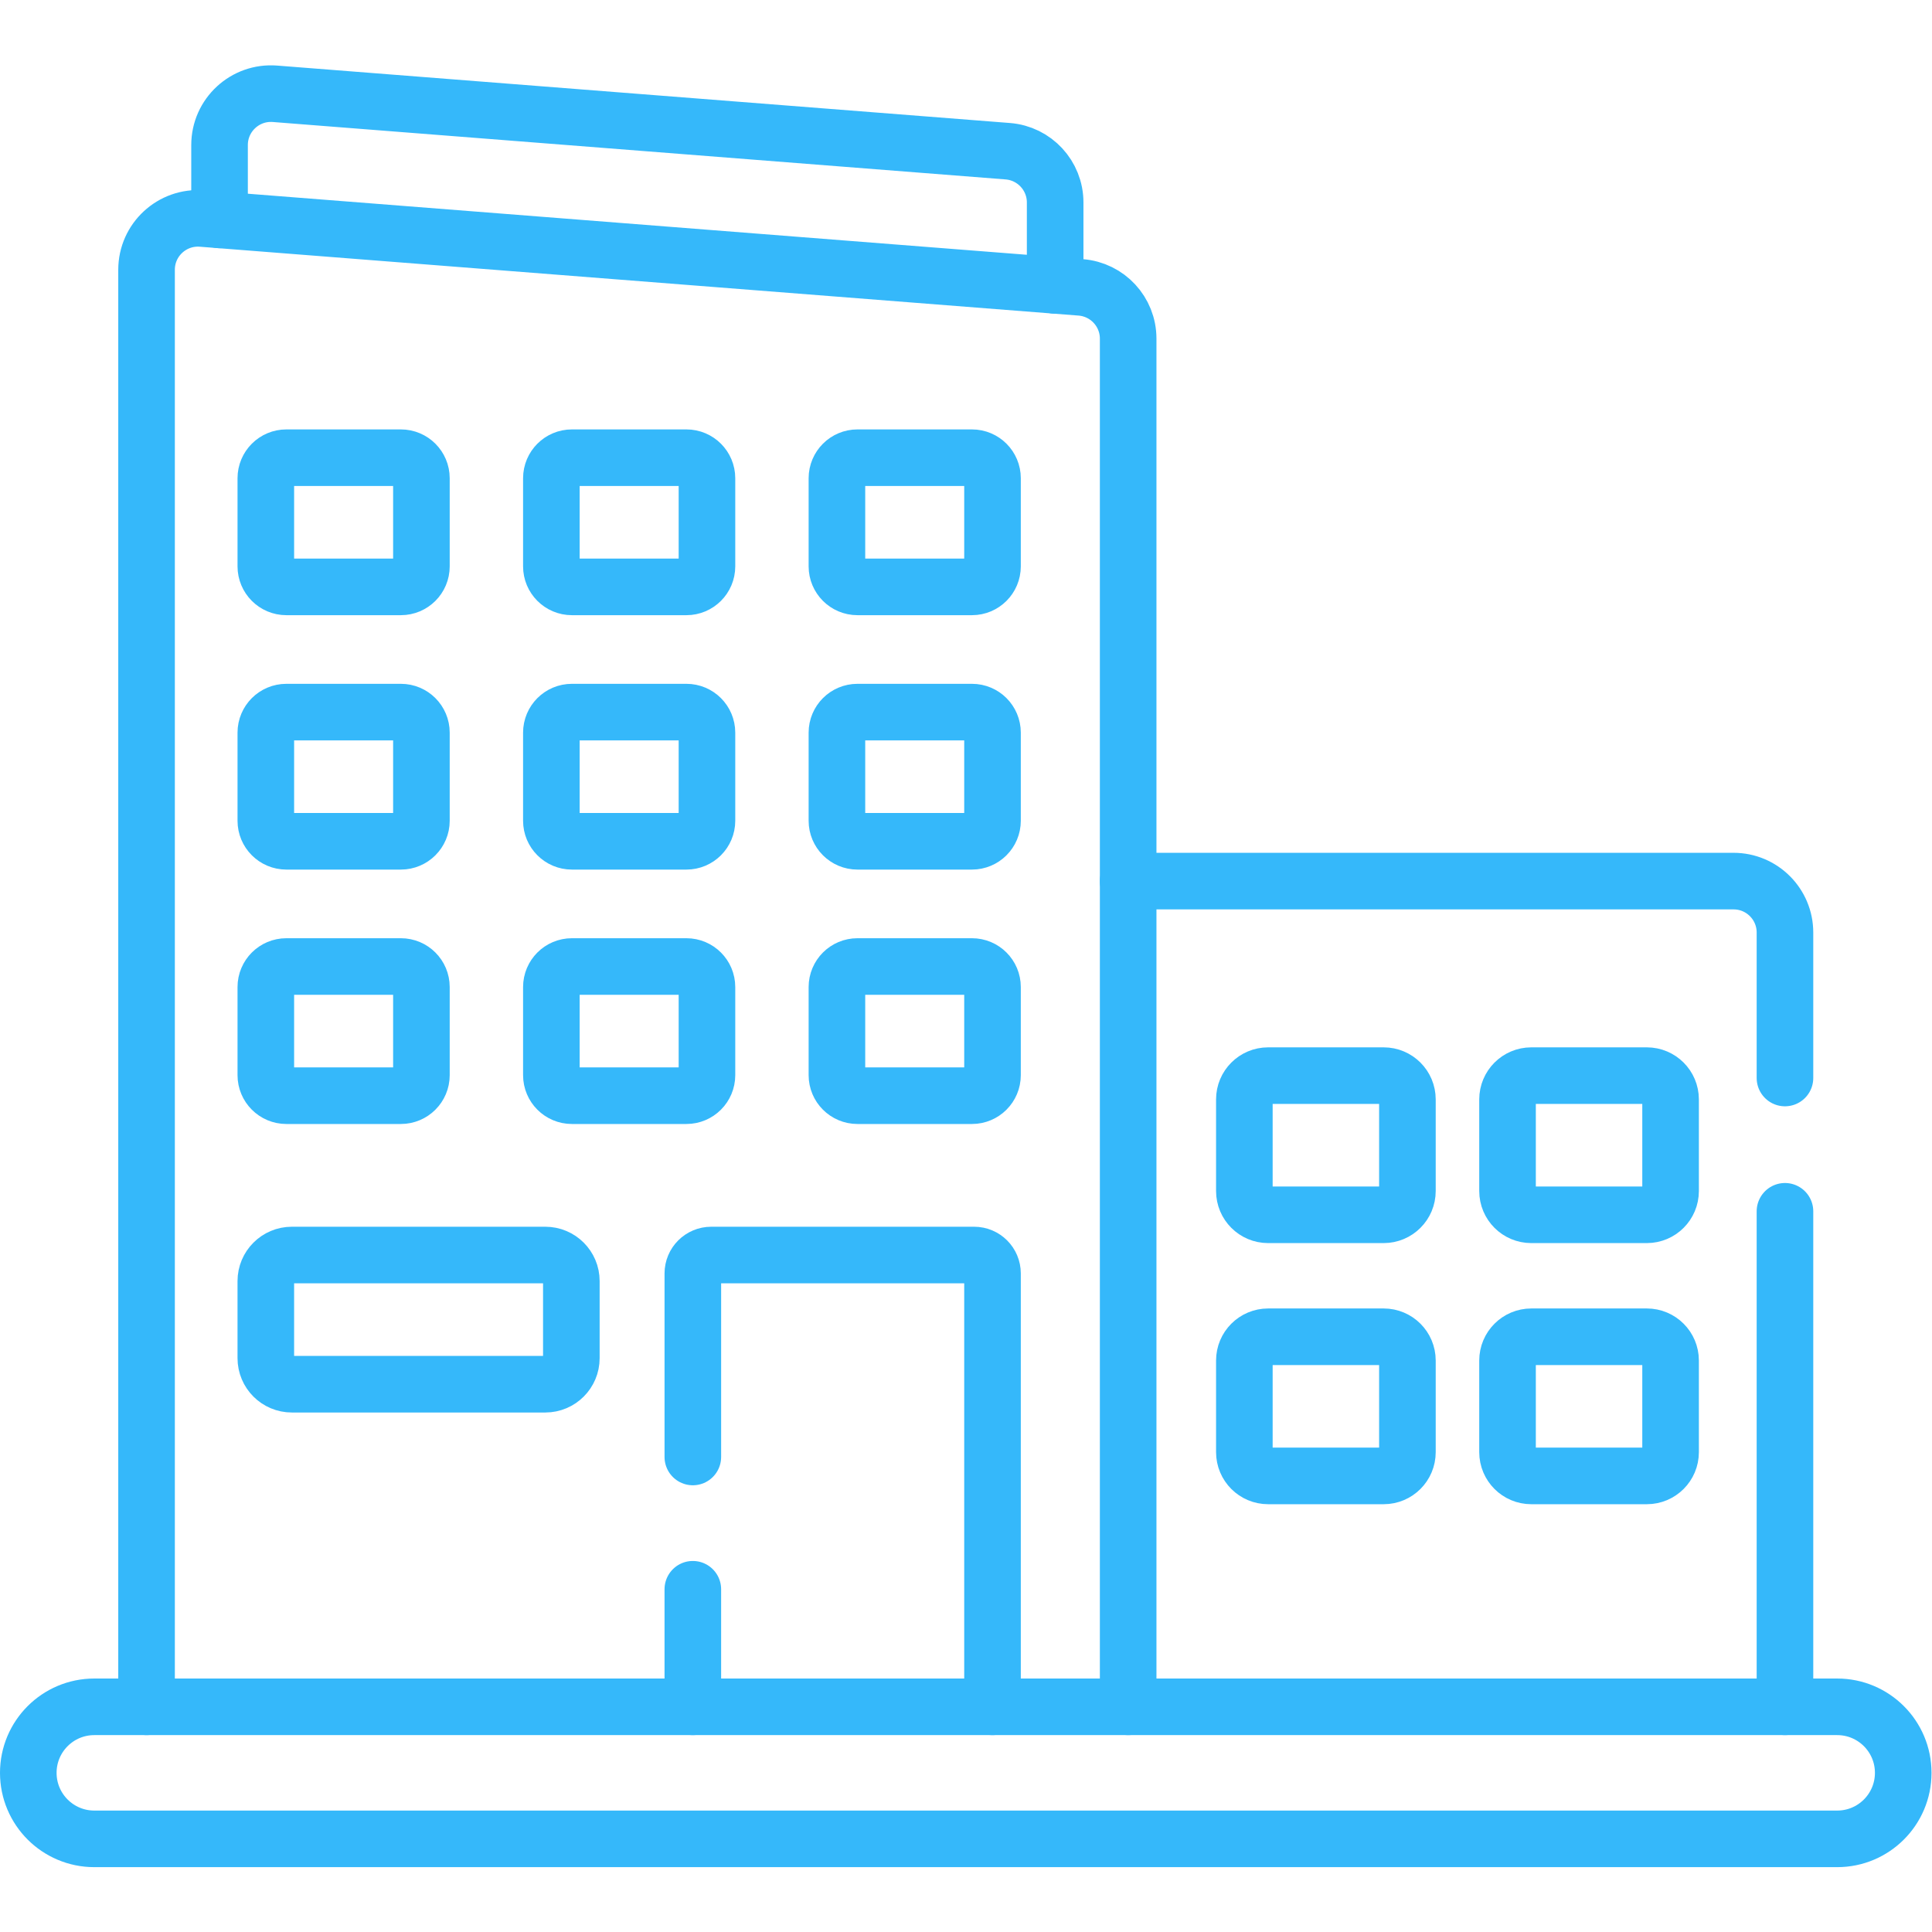 <?xml version="1.0" encoding="UTF-8"?>
<svg xmlns="http://www.w3.org/2000/svg" xmlns:xlink="http://www.w3.org/1999/xlink" xmlns:svgjs="http://svgjs.com/svgjs" version="1.1" width="512" height="512" x="0" y="0" viewBox="0 0 682.667 682.667" style="enable-background:new 0 0 512 512" xml:space="preserve" class="">
  <g>
    <defs id="defs2329">
      <clipPath id="clipPath2339">
        <path d="M 0,512 H 512 V 0 H 0 Z" id="path2337" fill="#35b8fa" data-original="#000000" class=""/>
      </clipPath>
    </defs>
    <g id="g2331" transform="matrix(1.333,0,0,-1.333,0,682.667)">
      <g id="g2333">
        <g id="g2335" clip-path="url(#clipPath2339)">
          <g id="g2341" transform="translate(473.153,226.375)">
            <path d="m 0,0 v 38.565 c 0,7.528 -6.103,13.63 -13.63,13.63 h -160.474" style="stroke-width:15;stroke-linecap:round;stroke-linejoin:round;stroke-miterlimit:10;stroke-dasharray:none;stroke-opacity:1" id="path2343" fill="none" stroke="#35b8fa" stroke-width="15" stroke-linecap="round" stroke-linejoin="round" stroke-miterlimit="10" stroke-dasharray="none" stroke-opacity="" data-original="#000000" class=""/>
          </g>
          <g id="g2345" transform="translate(473.153,59.69)">
            <path d="M 0,0 V 131.352" style="stroke-width:15;stroke-linecap:round;stroke-linejoin:round;stroke-miterlimit:10;stroke-dasharray:none;stroke-opacity:1" id="path2347" fill="none" stroke="#35b8fa" stroke-width="15" stroke-linecap="round" stroke-linejoin="round" stroke-miterlimit="10" stroke-dasharray="none" stroke-opacity="" data-original="#000000" class=""/>
          </g>
          <g id="g2349" transform="translate(279.697,436.482)">
            <path d="m 0,0 v 21.975 c 0,7.114 -5.472,13.032 -12.564,13.588 L -206.805,50.786 C -214.728,51.407 -221.5,45.145 -221.5,37.198 V 17.36" style="stroke-width:15;stroke-linecap:round;stroke-linejoin:round;stroke-miterlimit:10;stroke-dasharray:none;stroke-opacity:1" id="path2351" fill="none" stroke="#35b8fa" stroke-width="15" stroke-linecap="round" stroke-linejoin="round" stroke-miterlimit="10" stroke-dasharray="none" stroke-opacity="" data-original="#000000" class=""/>
          </g>
          <g id="g2353" transform="translate(299.049,59.69)">
            <path d="m 0,0 v 218.88 143.793 c 0,7.115 -5.473,13.033 -12.565,13.588 l -6.787,0.532 -221.499,17.36 -4.656,0.365 c -7.923,0.621 -14.695,-5.641 -14.695,-13.588 V 0" style="stroke-width:15;stroke-linecap:round;stroke-linejoin:round;stroke-miterlimit:10;stroke-dasharray:none;stroke-opacity:1" id="path2355" fill="none" stroke="#35b8fa" stroke-width="15" stroke-linecap="round" stroke-linejoin="round" stroke-miterlimit="10" stroke-dasharray="none" stroke-opacity="" data-original="#000000" class=""/>
          </g>
          <g id="g2357" transform="translate(487,59.69)">
            <path d="M 0,0 H -13.847 -187.951 -448.153 -462 c -9.665,0 -17.5,-7.835 -17.5,-17.5 0,-9.665 7.835,-17.5 17.5,-17.5 H 0 c 9.665,0 17.5,7.835 17.5,17.5 C 17.5,-7.835 9.665,0 0,0 Z" style="stroke-width:15;stroke-linecap:round;stroke-linejoin:round;stroke-miterlimit:10;stroke-dasharray:none;stroke-opacity:1" id="path2359" fill="none" stroke="#35b8fa" stroke-width="15" stroke-linecap="round" stroke-linejoin="round" stroke-miterlimit="10" stroke-dasharray="none" stroke-opacity="" data-original="#000000" class=""/>
          </g>
          <g id="g2361" transform="translate(106.264,356.558)">
            <path d="m 0,0 h -30.358 c -3.006,0 -5.443,2.437 -5.443,5.442 v 23.357 c 0,3.006 2.437,5.443 5.443,5.443 H 0 c 3.006,0 5.443,-2.437 5.443,-5.443 V 5.442 C 5.443,2.437 3.006,0 0,0 Z" style="stroke-width:15;stroke-linecap:round;stroke-linejoin:round;stroke-miterlimit:10;stroke-dasharray:none;stroke-opacity:1" id="path2363" fill="none" stroke="#35b8fa" stroke-width="15" stroke-linecap="round" stroke-linejoin="round" stroke-miterlimit="10" stroke-dasharray="none" stroke-opacity="" data-original="#000000" class=""/>
          </g>
          <g id="g2365" transform="translate(181.957,356.558)">
            <path d="m 0,0 h -30.358 c -3.006,0 -5.443,2.437 -5.443,5.442 v 23.357 c 0,3.006 2.437,5.443 5.443,5.443 H 0 c 3.005,0 5.442,-2.437 5.442,-5.443 V 5.442 C 5.442,2.437 3.005,0 0,0 Z" style="stroke-width:15;stroke-linecap:round;stroke-linejoin:round;stroke-miterlimit:10;stroke-dasharray:none;stroke-opacity:1" id="path2367" fill="none" stroke="#35b8fa" stroke-width="15" stroke-linecap="round" stroke-linejoin="round" stroke-miterlimit="10" stroke-dasharray="none" stroke-opacity="" data-original="#000000" class=""/>
          </g>
          <g id="g2369" transform="translate(257.649,356.558)">
            <path d="M 0,0 H -30.358 C -33.364,0 -35.8,2.437 -35.8,5.442 v 23.357 c 0,3.006 2.436,5.443 5.442,5.443 H 0 c 3.006,0 5.442,-2.437 5.442,-5.443 V 5.442 C 5.442,2.437 3.006,0 0,0 Z" style="stroke-width:15;stroke-linecap:round;stroke-linejoin:round;stroke-miterlimit:10;stroke-dasharray:none;stroke-opacity:1" id="path2371" fill="none" stroke="#35b8fa" stroke-width="15" stroke-linecap="round" stroke-linejoin="round" stroke-miterlimit="10" stroke-dasharray="none" stroke-opacity="" data-original="#000000" class=""/>
          </g>
          <g id="g2373" transform="translate(106.264,289.121)">
            <path d="m 0,0 h -30.358 c -3.006,0 -5.443,2.437 -5.443,5.442 v 23.357 c 0,3.006 2.437,5.443 5.443,5.443 H 0 c 3.006,0 5.443,-2.437 5.443,-5.443 V 5.442 C 5.443,2.437 3.006,0 0,0 Z" style="stroke-width:15;stroke-linecap:round;stroke-linejoin:round;stroke-miterlimit:10;stroke-dasharray:none;stroke-opacity:1" id="path2375" fill="none" stroke="#35b8fa" stroke-width="15" stroke-linecap="round" stroke-linejoin="round" stroke-miterlimit="10" stroke-dasharray="none" stroke-opacity="" data-original="#000000" class=""/>
          </g>
          <g id="g2377" transform="translate(181.957,289.121)">
            <path d="m 0,0 h -30.358 c -3.006,0 -5.443,2.437 -5.443,5.442 v 23.357 c 0,3.006 2.437,5.443 5.443,5.443 H 0 c 3.005,0 5.442,-2.437 5.442,-5.443 V 5.442 C 5.442,2.437 3.005,0 0,0 Z" style="stroke-width:15;stroke-linecap:round;stroke-linejoin:round;stroke-miterlimit:10;stroke-dasharray:none;stroke-opacity:1" id="path2379" fill="none" stroke="#35b8fa" stroke-width="15" stroke-linecap="round" stroke-linejoin="round" stroke-miterlimit="10" stroke-dasharray="none" stroke-opacity="" data-original="#000000" class=""/>
          </g>
          <g id="g2381" transform="translate(257.649,289.121)">
            <path d="M 0,0 H -30.358 C -33.364,0 -35.8,2.437 -35.8,5.442 v 23.357 c 0,3.006 2.436,5.443 5.442,5.443 H 0 c 3.006,0 5.442,-2.437 5.442,-5.443 V 5.442 C 5.442,2.437 3.006,0 0,0 Z" style="stroke-width:15;stroke-linecap:round;stroke-linejoin:round;stroke-miterlimit:10;stroke-dasharray:none;stroke-opacity:1" id="path2383" fill="none" stroke="#35b8fa" stroke-width="15" stroke-linecap="round" stroke-linejoin="round" stroke-miterlimit="10" stroke-dasharray="none" stroke-opacity="" data-original="#000000" class=""/>
          </g>
          <g id="g2385" transform="translate(106.264,221.685)">
            <path d="m 0,0 h -30.358 c -3.006,0 -5.443,2.437 -5.443,5.442 v 23.357 c 0,3.006 2.437,5.443 5.443,5.443 H 0 c 3.006,0 5.443,-2.437 5.443,-5.443 V 5.442 C 5.443,2.437 3.006,0 0,0 Z" style="stroke-width:15;stroke-linecap:round;stroke-linejoin:round;stroke-miterlimit:10;stroke-dasharray:none;stroke-opacity:1" id="path2387" fill="none" stroke="#35b8fa" stroke-width="15" stroke-linecap="round" stroke-linejoin="round" stroke-miterlimit="10" stroke-dasharray="none" stroke-opacity="" data-original="#000000" class=""/>
          </g>
          <g id="g2389" transform="translate(144.551,145.207)">
            <path d="m 0,0 h -67.188 c -3.811,0 -6.9,3.089 -6.9,6.9 v 20.442 c 0,3.811 3.089,6.9 6.9,6.9 H 0 c 3.811,0 6.9,-3.089 6.9,-6.9 V 6.9 C 6.9,3.089 3.811,0 0,0 Z" style="stroke-width:15;stroke-linecap:round;stroke-linejoin:round;stroke-miterlimit:10;stroke-dasharray:none;stroke-opacity:1" id="path2391" fill="none" stroke="#35b8fa" stroke-width="15" stroke-linecap="round" stroke-linejoin="round" stroke-miterlimit="10" stroke-dasharray="none" stroke-opacity="" data-original="#000000" class=""/>
          </g>
          <g id="g2393" transform="translate(181.957,221.685)">
            <path d="m 0,0 h -30.358 c -3.006,0 -5.443,2.437 -5.443,5.442 v 23.357 c 0,3.006 2.437,5.443 5.443,5.443 H 0 c 3.005,0 5.442,-2.437 5.442,-5.443 V 5.442 C 5.442,2.437 3.005,0 0,0 Z" style="stroke-width:15;stroke-linecap:round;stroke-linejoin:round;stroke-miterlimit:10;stroke-dasharray:none;stroke-opacity:1" id="path2395" fill="none" stroke="#35b8fa" stroke-width="15" stroke-linecap="round" stroke-linejoin="round" stroke-miterlimit="10" stroke-dasharray="none" stroke-opacity="" data-original="#000000" class=""/>
          </g>
          <g id="g2397" transform="translate(257.649,221.685)">
            <path d="M 0,0 H -30.358 C -33.364,0 -35.8,2.437 -35.8,5.442 v 23.357 c 0,3.006 2.436,5.443 5.442,5.443 H 0 c 3.006,0 5.442,-2.437 5.442,-5.443 V 5.442 C 5.442,2.437 3.006,0 0,0 Z" style="stroke-width:15;stroke-linecap:round;stroke-linejoin:round;stroke-miterlimit:10;stroke-dasharray:none;stroke-opacity:1" id="path2399" fill="none" stroke="#35b8fa" stroke-width="15" stroke-linecap="round" stroke-linejoin="round" stroke-miterlimit="10" stroke-dasharray="none" stroke-opacity="" data-original="#000000" class=""/>
          </g>
          <g id="g2401" transform="translate(183.653,90.853)">
            <path d="M 0,0 V -31.164" style="stroke-width:15;stroke-linecap:round;stroke-linejoin:round;stroke-miterlimit:10;stroke-dasharray:none;stroke-opacity:1" id="path2403" fill="none" stroke="#35b8fa" stroke-width="15" stroke-linecap="round" stroke-linejoin="round" stroke-miterlimit="10" stroke-dasharray="none" stroke-opacity="" data-original="#000000" class=""/>
          </g>
          <g id="g2405" transform="translate(263.092,59.69)">
            <path d="m 0,0 v 114.88 c 0,2.695 -2.184,4.879 -4.879,4.879 h -69.68 c -2.695,0 -4.879,-2.184 -4.879,-4.879 V 66.227" style="stroke-width:15;stroke-linecap:round;stroke-linejoin:round;stroke-miterlimit:10;stroke-dasharray:none;stroke-opacity:1" id="path2407" fill="none" stroke="#35b8fa" stroke-width="15" stroke-linecap="round" stroke-linejoin="round" stroke-miterlimit="10" stroke-dasharray="none" stroke-opacity="" data-original="#000000" class=""/>
          </g>
          <g id="g2409" transform="translate(366.776,190.114)">
            <path d="m 0,0 h -30.628 c -3.477,0 -6.297,2.819 -6.297,6.296 V 30.59 c 0,3.478 2.82,6.297 6.297,6.297 H 0 c 3.478,0 6.297,-2.819 6.297,-6.297 V 6.296 C 6.297,2.819 3.478,0 0,0 Z" style="stroke-width:15;stroke-linecap:round;stroke-linejoin:round;stroke-miterlimit:10;stroke-dasharray:none;stroke-opacity:1" id="path2411" fill="none" stroke="#35b8fa" stroke-width="15" stroke-linecap="round" stroke-linejoin="round" stroke-miterlimit="10" stroke-dasharray="none" stroke-opacity="" data-original="#000000" class=""/>
          </g>
          <g id="g2413" transform="translate(366.776,120.897)">
            <path d="m 0,0 h -30.628 c -3.477,0 -6.297,2.819 -6.297,6.297 V 30.59 c 0,3.478 2.82,6.297 6.297,6.297 H 0 c 3.478,0 6.297,-2.819 6.297,-6.297 V 6.297 C 6.297,2.819 3.478,0 0,0 Z" style="stroke-width:15;stroke-linecap:round;stroke-linejoin:round;stroke-miterlimit:10;stroke-dasharray:none;stroke-opacity:1" id="path2415" fill="none" stroke="#35b8fa" stroke-width="15" stroke-linecap="round" stroke-linejoin="round" stroke-miterlimit="10" stroke-dasharray="none" stroke-opacity="" data-original="#000000" class=""/>
          </g>
          <g id="g2417" transform="translate(436.536,190.114)">
            <path d="m 0,0 h -30.627 c -3.477,0 -6.297,2.819 -6.297,6.296 V 30.59 c 0,3.478 2.82,6.297 6.297,6.297 H 0 c 3.479,0 6.297,-2.819 6.297,-6.297 V 6.296 C 6.297,2.819 3.479,0 0,0 Z" style="stroke-width:15;stroke-linecap:round;stroke-linejoin:round;stroke-miterlimit:10;stroke-dasharray:none;stroke-opacity:1" id="path2419" fill="none" stroke="#35b8fa" stroke-width="15" stroke-linecap="round" stroke-linejoin="round" stroke-miterlimit="10" stroke-dasharray="none" stroke-opacity="" data-original="#000000" class=""/>
          </g>
          <g id="g2421" transform="translate(436.536,120.897)">
            <path d="m 0,0 h -30.627 c -3.477,0 -6.297,2.819 -6.297,6.297 V 30.59 c 0,3.478 2.82,6.297 6.297,6.297 H 0 c 3.479,0 6.297,-2.819 6.297,-6.297 V 6.297 C 6.297,2.819 3.479,0 0,0 Z" style="stroke-width:15;stroke-linecap:round;stroke-linejoin:round;stroke-miterlimit:10;stroke-dasharray:none;stroke-opacity:1" id="path2423" fill="none" stroke="#35b8fa" stroke-width="15" stroke-linecap="round" stroke-linejoin="round" stroke-miterlimit="10" stroke-dasharray="none" stroke-opacity="" data-original="#000000" class=""/>
          </g>
        </g>
      </g>
    </g>
  </g>
</svg>
